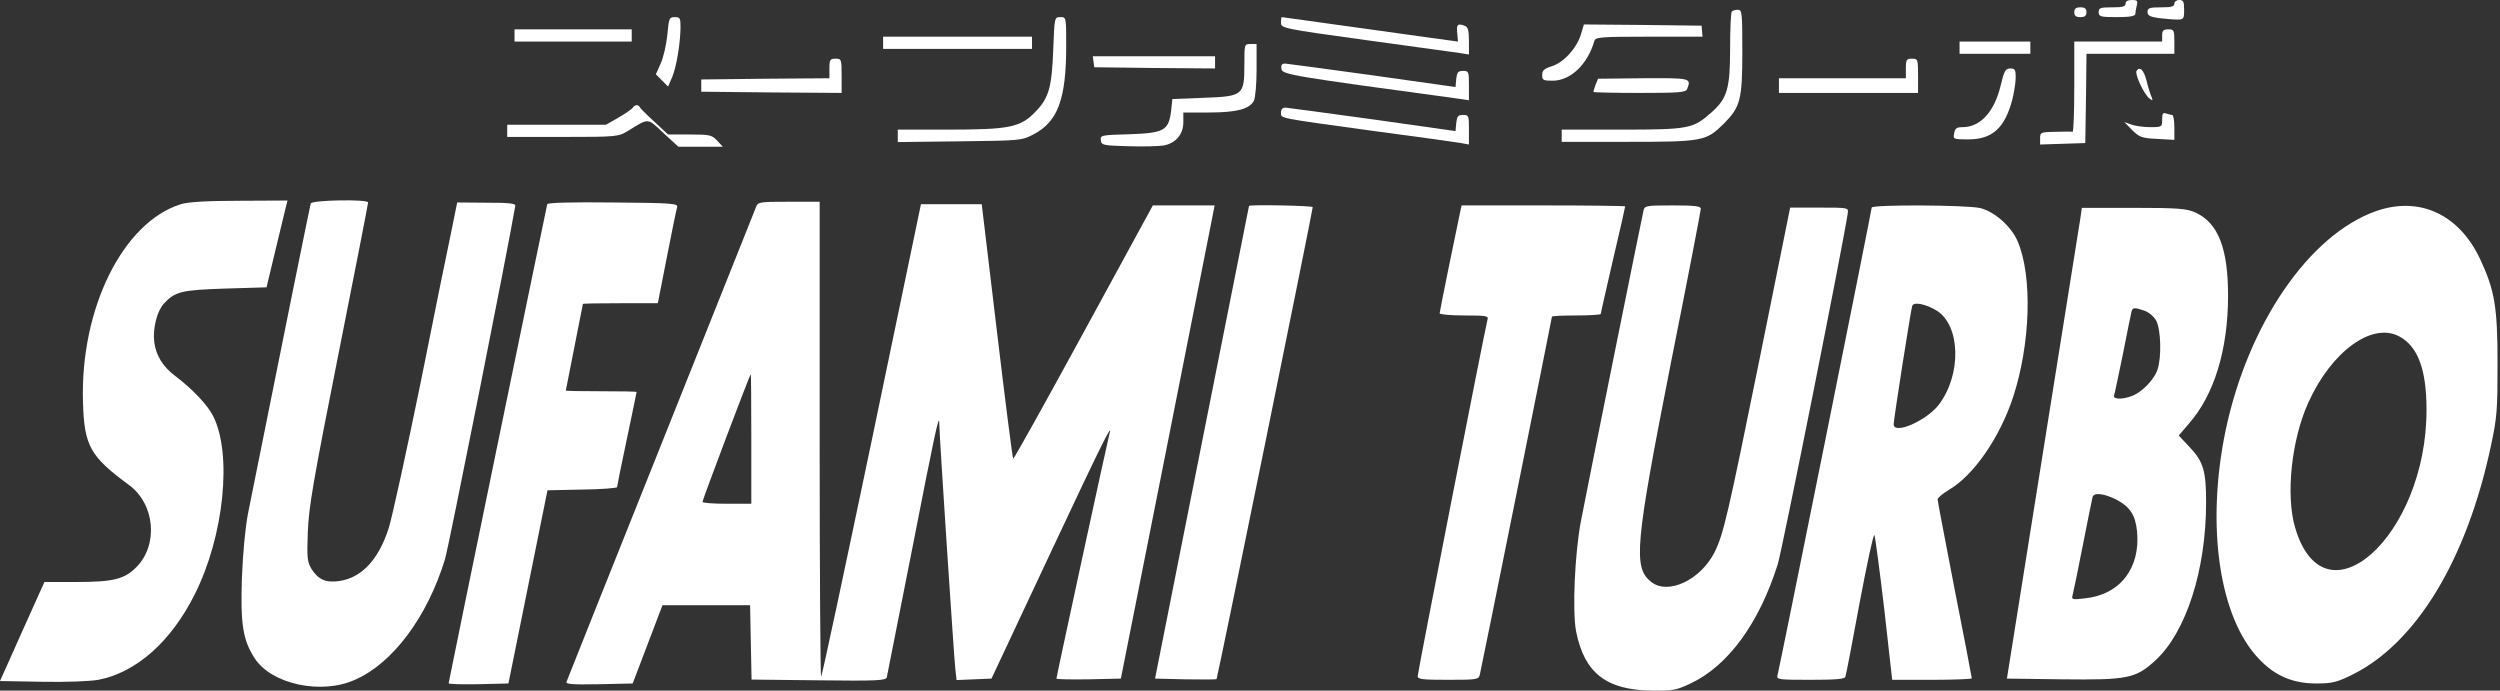 <svg width="362" height="100" viewBox="0 0 362 100" fill="none" xmlns="http://www.w3.org/2000/svg">
<rect x="0" y="0" width="362" height="100" fill="#333333" stroke="none"/>
<g clip-path="url(#clip0_4_6357)">
<path d="M307.78 0.532C307.78 0.956 307.319 1.062 305.836 1.062C304.139 1.062 303.891 1.134 303.891 1.77C303.891 2.407 304.139 2.478 306.543 2.478C308.415 2.478 309.193 2.337 309.193 2.019C309.193 1.805 309.299 1.24 309.406 0.779C309.582 0.105 309.476 0 308.697 0C308.133 0 307.78 0.177 307.78 0.532Z" fill="white"/>
<path d="M314.849 0.532C314.849 0.956 314.39 1.062 312.905 1.062C311.243 1.062 310.961 1.168 310.961 1.734C310.961 2.23 311.314 2.442 312.587 2.619C313.505 2.727 314.708 2.833 315.238 2.833C316.191 2.833 316.262 2.727 316.262 1.416C316.262 0.248 316.157 0 315.555 0C315.166 0 314.849 0.248 314.849 0.532Z" fill="white"/>
<path d="M300.355 1.771C300.355 2.302 300.603 2.479 301.239 2.479C301.876 2.479 302.123 2.302 302.123 1.771C302.123 1.241 301.876 1.062 301.239 1.062C300.603 1.062 300.355 1.241 300.355 1.771Z" fill="white"/>
<path d="M250.768 1.665C250.627 1.77 250.52 4.214 250.52 7.046C250.52 12.89 250.097 14.27 247.764 16.324C245.149 18.627 244.548 18.768 234.899 18.768H226.133V19.653V20.538H235.782C246.597 20.538 247.057 20.431 249.637 17.883C252.005 15.475 252.288 14.447 252.288 7.507C252.288 1.842 252.253 1.417 251.652 1.417C251.299 1.417 250.874 1.522 250.768 1.665Z" fill="white"/>
<path d="M96.632 5.028C96.491 6.445 96.067 8.32 95.678 9.171L94.971 10.764L95.854 11.649L96.738 12.535L97.339 11.153C97.975 9.595 98.506 6.302 98.541 3.965C98.541 2.619 98.471 2.478 97.693 2.478C96.915 2.478 96.845 2.656 96.632 5.028Z" fill="white"/>
<path d="M152.512 7.153C152.299 12.676 151.876 14.164 149.967 16.145C147.776 18.449 146.186 18.767 137.349 18.767H129.998V19.651V20.572L138.939 20.465C147.705 20.36 147.917 20.36 149.613 19.475C153.183 17.632 154.386 14.375 154.386 6.621C154.386 2.478 154.386 2.478 153.536 2.478C152.688 2.478 152.688 2.513 152.512 7.153Z" fill="white"/>
<path d="M185.488 3.293C185.488 4.071 185.701 4.143 197.788 5.806C204.539 6.727 210.653 7.578 211.395 7.683L212.703 7.895V5.913C212.703 4.461 212.562 3.93 212.138 3.753C211.077 3.327 210.865 3.541 211.006 4.779C211.077 5.452 211.113 6.019 211.113 6.019C211.077 6.019 205.351 5.241 198.353 4.249C191.391 3.293 185.629 2.478 185.594 2.478C185.524 2.478 185.488 2.832 185.488 3.293Z" fill="white"/>
<path d="M228.925 4.957C228.324 6.975 226.38 9.1 224.684 9.596C223.588 9.949 223.305 10.198 223.305 10.87C223.305 11.614 223.481 11.685 224.825 11.685C227.405 11.685 229.879 9.348 230.869 5.914C231.046 5.382 231.717 5.311 238.786 5.311H246.527L246.455 4.497L246.386 3.718L237.866 3.612L229.349 3.541L228.925 4.957Z" fill="white"/>
<path d="M74.506 5.134V6.019H82.989H91.472V5.134V4.249H82.989H74.506V5.134Z" fill="white"/>
<path d="M313.081 5.134V6.019H306.719H300.356V12.57C300.356 16.18 300.251 19.085 300.11 19.085C299.933 19.049 298.837 19.049 297.636 19.085C295.515 19.12 295.408 19.156 295.408 20.007V20.927L298.696 20.82L301.947 20.715L302.053 14.234L302.123 7.789H308.486H314.848V6.019C314.848 4.356 314.777 4.249 313.964 4.249C313.258 4.249 313.081 4.426 313.081 5.134Z" fill="white"/>
<path d="M127.875 6.195V7.08H138.656H149.435V6.195V5.311H138.656H127.875V6.195Z" fill="white"/>
<path d="M283.744 6.903V7.788H288.869H293.993V6.903V6.019H288.869H283.744V6.903Z" fill="white"/>
<path d="M180.185 9.348C180.185 13.81 180.009 13.953 174.283 14.165L169.758 14.341L169.581 16.04C169.228 18.909 168.557 19.264 163.537 19.44C159.437 19.546 159.296 19.581 159.402 20.325C159.509 21.033 159.721 21.069 163.396 21.174C165.553 21.246 167.814 21.174 168.485 21.069C170.253 20.751 171.348 19.44 171.348 17.706V16.29H175.059C179.089 16.29 180.926 15.792 181.563 14.588C181.776 14.165 181.953 12.181 181.953 10.127V6.373H181.069C180.185 6.373 180.185 6.41 180.185 9.348Z" fill="white"/>
<path d="M158.342 8.924L158.449 9.738L167.213 9.845L175.943 9.914V9.029V8.145H167.072H158.236L158.342 8.924Z" fill="white"/>
<path d="M120.099 9.914V11.33L110.839 11.401L101.543 11.507V12.392V13.279L111.722 13.385L121.866 13.456V10.976C121.866 8.568 121.831 8.497 120.983 8.497C120.206 8.497 120.099 8.64 120.099 9.914Z" fill="white"/>
<path d="M275.968 9.914V11.33H266.779H257.59V12.392V13.456H267.662H277.735V10.976C277.735 8.568 277.701 8.497 276.851 8.497C276.075 8.497 275.968 8.64 275.968 9.914Z" fill="white"/>
<path d="M185.557 9.985C185.664 10.798 187.006 11.012 211.04 14.27L212.702 14.517V12.391C212.702 10.375 212.667 10.268 211.854 10.268C211.112 10.268 210.971 10.48 210.864 11.437L210.758 12.605L198.74 10.905C192.131 9.985 186.44 9.241 186.087 9.205C185.628 9.205 185.451 9.419 185.557 9.985Z" fill="white"/>
<path d="M289.683 12.429C288.764 16.218 286.75 18.413 284.169 18.413C283.321 18.413 283.073 18.591 282.968 19.299C282.791 20.148 282.827 20.184 284.983 20.184C288.482 20.184 290.284 18.555 291.38 14.447C291.627 13.421 291.875 11.969 291.875 11.225C291.875 10.091 291.769 9.914 291.097 9.914C290.39 9.914 290.213 10.235 289.683 12.429Z" fill="white"/>
<path d="M309.369 10.267C309.085 10.728 310.429 13.596 311.206 14.233C311.736 14.622 311.771 14.622 311.525 13.987C311.348 13.596 311.029 12.569 310.818 11.684C310.429 10.125 309.828 9.559 309.369 10.267Z" fill="white"/>
<path d="M231.046 12.25C230.87 12.747 230.729 13.208 230.729 13.313C230.729 13.384 233.733 13.456 237.408 13.456C243.17 13.456 244.123 13.384 244.3 12.888C244.901 11.295 244.866 11.295 237.938 11.329L231.4 11.401L231.046 12.25Z" fill="white"/>
<path d="M91.648 15.58C91.507 15.791 90.588 16.429 89.599 16.997L87.76 18.058H80.621H73.445V18.943V19.828H81.504C89.386 19.828 89.563 19.792 90.941 18.943C94.016 17.066 93.699 17.031 96.066 19.262L98.222 21.244H101.438H104.655L103.843 20.36C103.064 19.544 102.781 19.475 99.884 19.475H96.737L94.723 17.597C93.627 16.606 92.673 15.65 92.603 15.473C92.426 15.118 91.896 15.154 91.648 15.58Z" fill="white"/>
<path d="M185.487 16.289C185.487 17.174 184.85 17.032 198.74 18.944C205.173 19.793 210.935 20.607 211.57 20.715L212.702 20.928V18.767C212.702 16.748 212.666 16.643 211.854 16.643C211.112 16.643 210.97 16.854 210.864 17.811L210.758 18.98L198.74 17.28C192.131 16.359 186.44 15.615 186.123 15.581C185.733 15.581 185.487 15.828 185.487 16.289Z" fill="white"/>
<path d="M313.08 17.316C313.08 18.377 313.044 18.413 311.348 18.413C310.393 18.413 309.156 18.236 308.591 18.024L307.602 17.669L308.732 18.837C309.792 19.865 310.111 20.007 312.373 20.113L314.847 20.254V18.45C314.847 17.457 314.706 16.643 314.529 16.643C314.352 16.643 313.963 16.536 313.645 16.431C313.185 16.254 313.08 16.466 313.08 17.316Z" fill="white"/>
<path d="M26.19 29.566C17.778 32.187 11.593 44.721 12.016 58.247C12.193 64.587 13.078 66.109 18.662 70.216C22.444 72.979 22.974 78.892 19.722 82.148C17.99 83.884 16.364 84.273 10.992 84.273H6.433L3.216 91.425L0 98.614L6.079 98.72C9.614 98.791 13.007 98.65 14.244 98.438C19.722 97.374 24.777 92.913 28.206 86.043C32.447 77.617 33.648 65.718 30.856 60.231C30.043 58.638 27.922 56.372 25.307 54.388C23.61 53.114 22.585 51.484 22.337 49.538C22.09 47.625 22.726 45.076 23.716 43.977C25.343 42.207 26.26 41.995 32.623 41.784L38.596 41.606L39.868 36.294C40.575 33.355 41.247 30.559 41.388 29.992L41.636 29.036L34.673 29.072C29.937 29.072 27.18 29.248 26.19 29.566Z" fill="white"/>
<path d="M44.993 29.459C44.888 29.814 40.681 50.528 35.91 74.358C35.52 76.41 35.167 80.058 35.026 83.74C34.814 90.433 35.167 92.699 36.9 95.355C39.338 99.073 46.514 100.632 51.39 98.436C56.904 96.028 61.888 89.3 64.433 80.98C65.034 78.925 73.411 36.789 74.612 29.814C74.682 29.459 73.729 29.352 70.441 29.352L66.2 29.318L65.422 33.177C64.963 35.266 62.948 45.215 60.934 55.272C58.883 65.293 56.799 74.817 56.304 76.41C54.855 80.98 52.415 83.635 49.164 84.13C47.221 84.414 46.125 83.954 45.134 82.43C44.499 81.369 44.427 80.837 44.57 77.013C44.711 73.402 45.382 69.506 49.023 51.2C51.39 39.337 53.3 29.495 53.3 29.318C53.3 28.821 45.17 28.963 44.993 29.459Z" fill="white"/>
<path d="M79.242 29.566C79.101 30.097 64.963 98.685 64.963 98.931C64.963 99.074 66.907 99.109 69.311 99.074L73.622 98.967L76.449 84.981L79.278 70.994L84.331 70.888C87.089 70.853 89.351 70.677 89.351 70.534C89.351 70.393 89.986 67.277 90.764 63.593C91.542 59.912 92.178 56.83 92.178 56.76C92.178 56.689 89.881 56.653 87.053 56.653C84.226 56.653 81.929 56.618 81.929 56.548C81.929 56.477 82.493 53.644 83.166 50.281C83.837 46.916 84.403 44.085 84.403 44.012C84.403 43.942 86.841 43.907 89.845 43.907H95.253L96.56 37.249C97.267 33.604 97.94 30.345 98.045 30.027C98.222 29.46 97.515 29.389 88.785 29.319C82.741 29.248 79.312 29.353 79.242 29.566Z" fill="white"/>
<path d="M109.497 29.921C109.356 30.31 103.136 45.855 95.712 64.446C88.29 83.033 82.106 98.473 82.034 98.72C81.893 99.075 82.882 99.146 86.736 99.075L91.612 98.968L93.769 93.303L95.925 87.636H102.286H108.614L108.719 93.02L108.826 98.402L118.51 98.509C126.922 98.614 128.264 98.543 128.407 98.083C128.477 97.799 130.138 89.338 132.118 79.316C135.334 62.85 136.006 59.699 136.006 61.292C135.97 62.391 138.162 95.533 138.338 96.95L138.515 98.473L141.059 98.366L143.569 98.261L151.91 80.486C159.58 64.161 161.206 60.869 160.64 62.85C160.393 63.737 152.97 97.976 152.97 98.261C152.97 98.366 155.056 98.402 157.636 98.366L162.301 98.261L168.593 66.569C172.056 49.147 175.096 33.71 175.38 32.294L175.874 29.744H171.385H166.932L156.893 48.157C151.38 58.283 146.785 66.498 146.715 66.427C146.608 66.321 145.548 58.001 144.347 47.909L142.155 29.566H137.773H133.355L126.251 63.666C122.327 82.397 119.04 97.87 118.899 97.976C118.793 98.118 118.686 82.68 118.686 63.702V29.213H114.233C110.097 29.213 109.744 29.248 109.497 29.921ZM108.79 63.559V72.943H105.256C103.312 72.943 101.721 72.836 101.721 72.659C101.721 72.376 108.578 54.176 108.719 54.176C108.755 54.176 108.79 58.391 108.79 63.559Z" fill="white"/>
<path d="M180.858 29.815C180.858 29.885 177.783 45.288 174.036 64.091L167.25 98.26L171.634 98.366C174.072 98.402 176.087 98.402 176.157 98.332C176.298 98.224 190.083 30.486 190.083 29.992C190.083 29.78 180.928 29.602 180.858 29.815Z" fill="white"/>
<path d="M211.466 30.524C211.006 32.611 208.462 45.111 208.462 45.359C208.462 45.536 210.052 45.678 212.032 45.678C215.248 45.678 215.566 45.748 215.389 46.278C215.072 47.413 205.281 97.339 205.281 97.906C205.281 98.366 205.952 98.437 209.699 98.437C213.976 98.437 214.117 98.402 214.294 97.622C214.611 96.313 224.72 46.067 224.72 45.855C224.72 45.748 226.31 45.678 228.254 45.678C230.199 45.678 231.789 45.572 231.789 45.465C231.789 45.324 232.602 41.818 233.557 37.64C234.546 33.461 235.324 29.992 235.324 29.885C235.324 29.815 229.987 29.744 223.483 29.744H211.643L211.466 30.524Z" fill="white"/>
<path d="M237.973 30.524C237.76 31.409 229.95 70.074 228.925 75.421C228.041 79.954 227.652 88.488 228.218 91.425C229.419 97.444 232.565 99.925 239.21 99.995C242.285 100.03 242.78 99.925 244.865 98.932C250.273 96.348 254.726 90.222 257.413 81.725C258.084 79.565 266.919 35.232 267.556 30.877C267.662 30.062 267.662 30.062 263.421 30.062H259.215L254.867 51.592C250.202 74.572 249.566 77.369 248.258 79.988C246.208 83.991 241.543 86.185 239.104 84.273C236.452 82.184 236.736 78.998 242.002 52.263C244.37 40.437 246.278 30.487 246.278 30.239C246.278 29.851 245.43 29.744 242.214 29.744C238.291 29.744 238.15 29.78 237.973 30.524Z" fill="white"/>
<path d="M271.021 30.062C271.021 30.451 257.625 97.021 257.379 97.799C257.202 98.401 257.591 98.437 262.114 98.437C265.756 98.437 267.098 98.332 267.205 98.011C267.31 97.764 268.229 92.984 269.254 87.389C270.314 81.759 271.269 77.297 271.41 77.474C271.516 77.616 272.153 82.396 272.824 88.062L273.99 98.437H279.751C282.932 98.437 285.513 98.332 285.513 98.223C285.513 98.082 284.417 92.311 283.039 85.37C281.695 78.394 280.565 72.552 280.565 72.304C280.565 72.093 281.272 71.49 282.156 70.959C285.76 68.87 289.542 63.416 291.486 57.538C294.031 49.785 294.313 39.977 292.157 34.948C291.239 32.789 288.835 30.664 286.75 30.133C284.912 29.673 271.021 29.601 271.021 30.062ZM280.423 44.97C283.887 47.13 284.064 54.211 280.742 58.601C278.939 60.938 274.202 62.993 274.202 61.434C274.202 60.762 276.676 44.934 276.888 44.297C277.101 43.659 278.832 44.012 280.423 44.97Z" fill="white"/>
<path d="M344.078 30.559C334.393 33.957 325.522 46.88 322.27 62.319C319.407 76.093 321.317 89.408 327.113 95.427C329.41 97.87 332.025 98.967 335.384 98.967C337.751 98.967 338.388 98.79 340.685 97.657C349.91 93.055 357.191 81.016 360.689 64.55C361.573 60.442 361.644 59.345 361.644 52.582C361.644 44.367 361.219 41.96 359.063 37.392C355.989 30.982 350.299 28.398 344.078 30.559ZM347.365 48.687C350.087 50.104 351.359 53.467 351.359 59.309C351.395 77.65 336.514 90.93 332.308 76.305C330.965 71.631 331.814 63.63 334.252 58.282C337.574 50.917 343.441 46.633 347.365 48.687Z" fill="white"/>
<path d="M301.24 31.584C301.099 32.434 298.66 47.765 295.797 65.683L290.602 98.26L298.554 98.365C308.133 98.472 309.228 98.26 312.126 95.603C316.544 91.532 319.443 82.538 319.443 72.765C319.443 68.198 319.054 66.852 317.074 64.762L315.484 63.062L316.933 61.364C320.61 57.184 322.623 50.669 322.623 42.773C322.623 35.939 321.174 32.257 317.888 30.769C316.615 30.203 315.484 30.097 308.945 30.097H301.452L301.24 31.584ZM310.571 45.005C311.207 45.252 311.914 45.854 312.233 46.456C312.904 47.765 313.01 51.732 312.41 53.502C311.95 54.954 310.147 56.794 308.733 57.325C307.284 57.893 305.906 57.823 306.118 57.256C306.223 56.972 306.789 54.21 307.426 51.13C308.026 48.05 308.592 45.287 308.663 45.039C308.84 44.508 309.122 44.508 310.571 45.005ZM306.366 72.303C308.415 73.367 309.193 74.535 309.44 76.908C309.97 82.254 307.002 86.113 301.877 86.645C300.074 86.857 299.933 86.821 300.11 86.184C300.215 85.831 300.886 82.573 301.593 78.961C302.3 75.349 302.937 72.198 303.007 71.95C303.255 71.278 304.633 71.454 306.366 72.303Z" fill="white"/>
</g>
<defs>
<clipPath id="clip0_4_6357">
<rect width="361.644" height="100" fill="white"/>
</clipPath>
</defs>
</svg>
